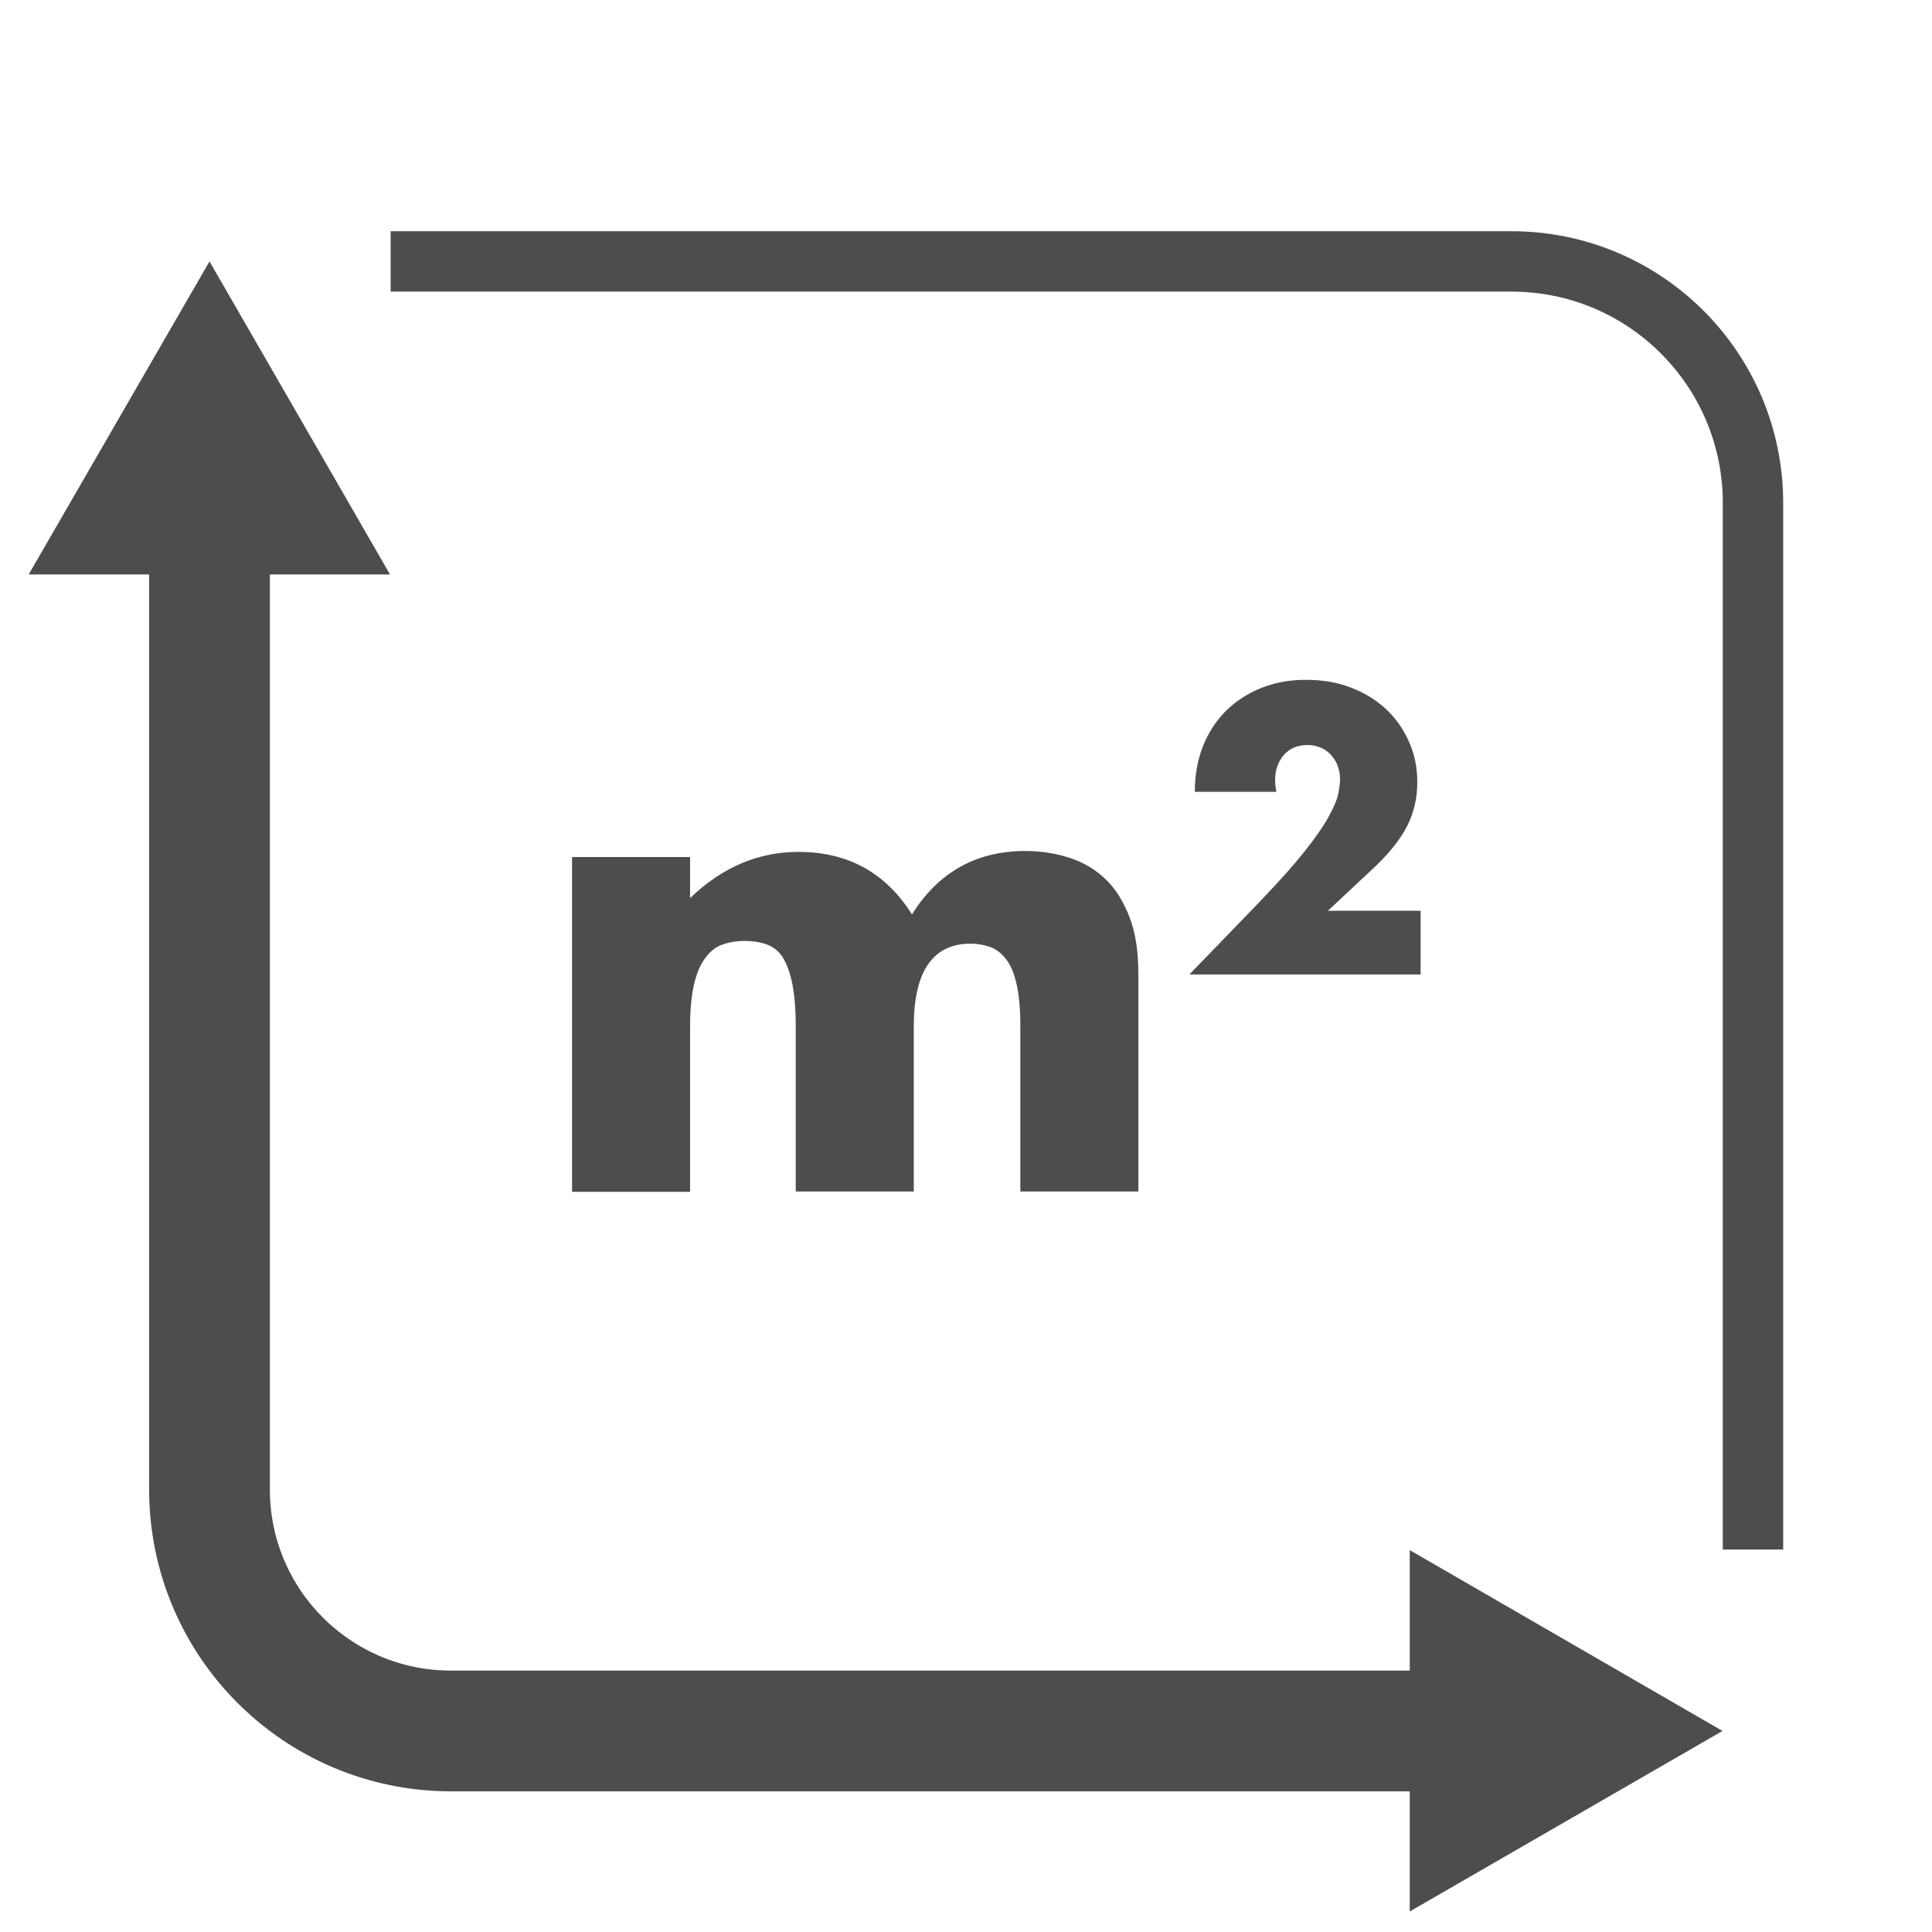 <?xml version="1.0" encoding="UTF-8"?>
<svg id="Layer_1" data-name="Layer 1" xmlns="http://www.w3.org/2000/svg" viewBox="0 0 64 64">
  <defs>
    <style>
      .cls-1, .cls-2, .cls-3 {
        fill: none;
      }

      .cls-2 {
        stroke-width: 4px;
      }

      .cls-2, .cls-3 {
        stroke: #4d4d4f;
        stroke-miterlimit: 10;
      }

      .cls-3 {
        stroke-width: 2px;
      }

      .cls-4 {
        fill: #4d4d4f;
      }
    </style>
  </defs>
  <rect class="cls-1" width="64" height="64"/>
  <g>
    <path class="cls-4" d="M18.95,28.39h3.91v1.36c1.06-1.02,2.26-1.53,3.59-1.53,1.64,0,2.89.69,3.76,2.07.88-1.4,2.13-2.1,3.76-2.1.52,0,1.01.08,1.47.23.46.15.86.39,1.19.71.33.32.59.74.79,1.26.2.52.29,1.14.29,1.88v7.2h-3.91v-5.47c0-.56-.04-1.02-.12-1.38-.08-.36-.19-.64-.35-.84-.15-.2-.33-.34-.53-.41-.2-.07-.42-.11-.65-.11-1.25,0-1.88.92-1.88,2.74v5.47h-3.91v-5.47c0-.56-.04-1.03-.11-1.39s-.18-.66-.31-.88c-.14-.22-.31-.36-.53-.44-.22-.08-.47-.12-.76-.12-.25,0-.48.04-.69.11-.22.07-.41.21-.57.42-.17.21-.3.5-.39.87s-.14.85-.14,1.44v5.47h-3.91v-11.08Z"/>
    <path class="cls-4" d="M47.05,32.28h-7.65l2.36-2.44c.62-.65,1.11-1.2,1.46-1.64s.62-.83.79-1.14.28-.56.32-.76c.04-.19.06-.36.06-.49,0-.14-.02-.28-.07-.42-.04-.13-.12-.25-.21-.36-.09-.11-.2-.19-.33-.25-.13-.06-.28-.1-.46-.1-.34,0-.6.11-.79.33-.19.22-.29.49-.29.82,0,.09.01.23.04.4h-2.7c0-.55.09-1.06.27-1.51.18-.46.44-.85.76-1.17s.72-.58,1.17-.76c.45-.18.94-.27,1.48-.27s1.02.08,1.47.25.84.4,1.17.71c.33.3.58.66.77,1.08.19.42.28.87.28,1.35,0,.52-.11,1-.33,1.44-.22.44-.58.89-1.06,1.35l-1.57,1.47h3.07v2.09Z"/>
  </g>
  <g>
    <path class="cls-2" d="M48.45,57.34H14.94c-4.42,0-8-3.58-8-8V17.27"/>
    <polygon class="cls-4" points="46.7 51.35 57.06 57.34 46.7 63.32 46.7 51.35"/>
    <polygon class="cls-4" points="12.92 19.03 6.94 8.66 .95 19.03 12.92 19.03"/>
  </g>
  <path class="cls-3" d="M12.94,8.66h37.13c4.42,0,8,3.58,8,8v34.67"/>
</svg>